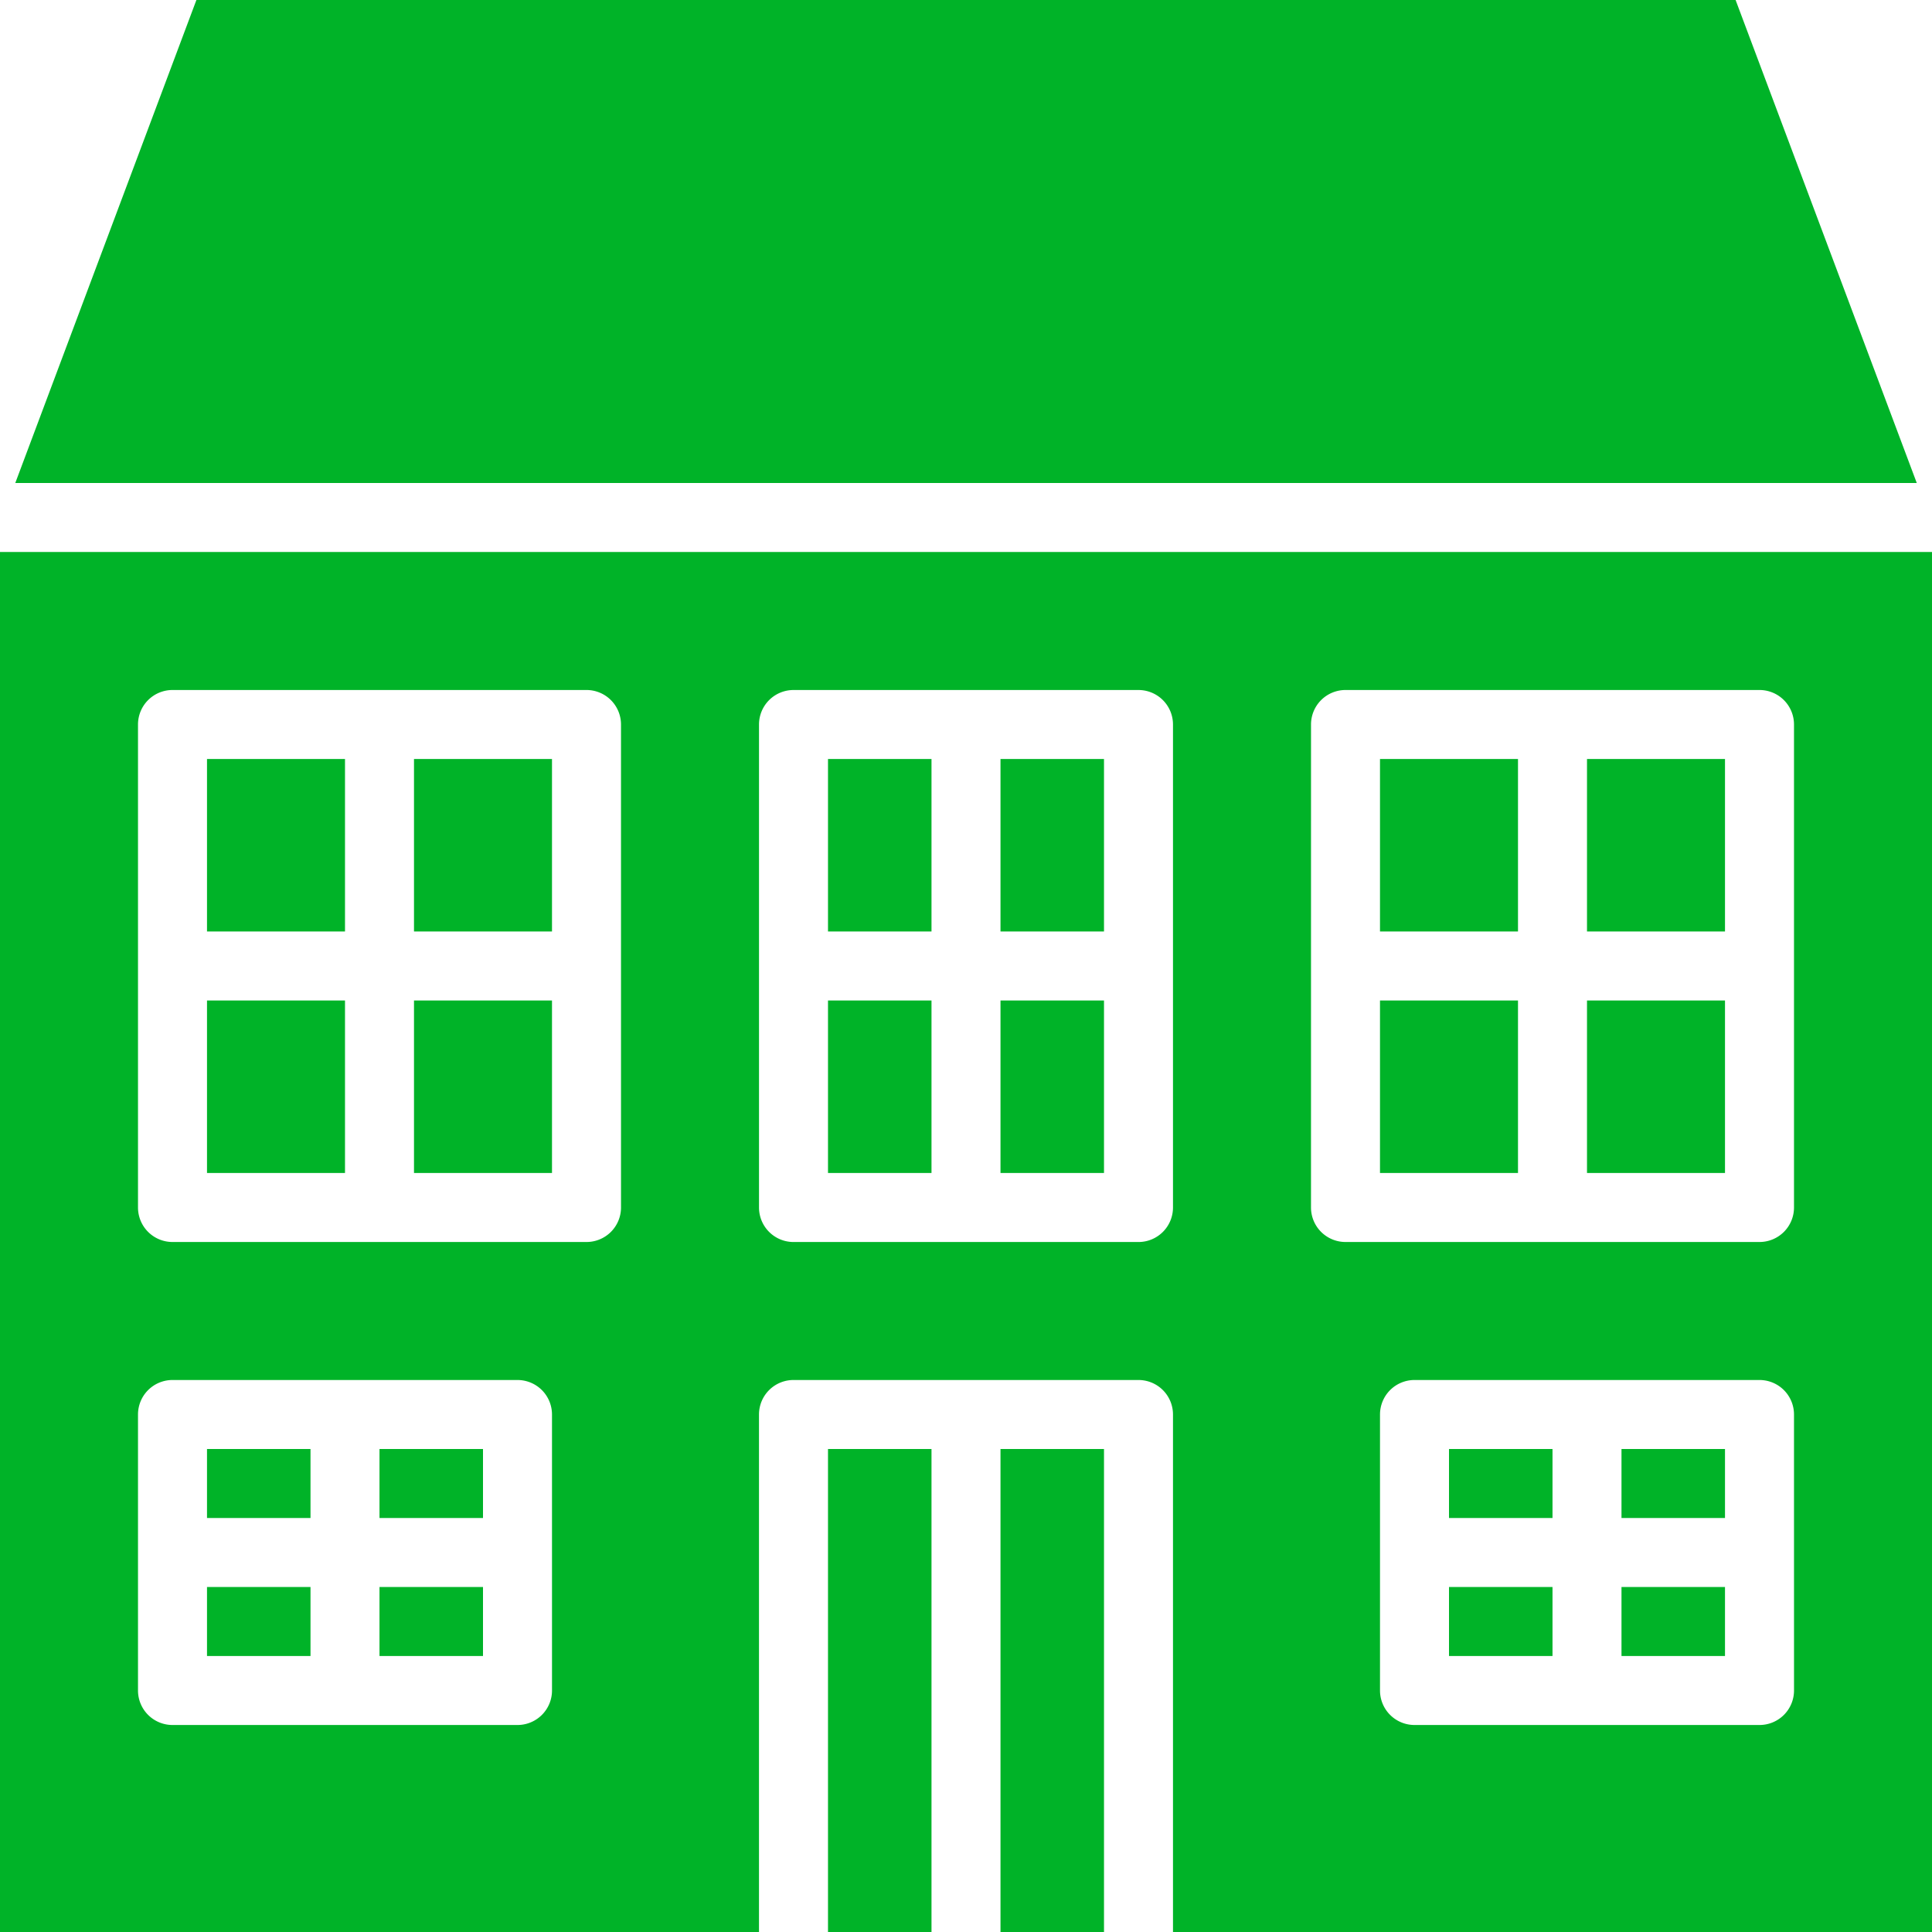<svg id="hotel_1_" data-name="hotel (1)" xmlns="http://www.w3.org/2000/svg" width="152" height="152" viewBox="0 0 152 152">
  <path id="Path_62" data-name="Path 62" d="M336,336h8.143v5.429H336Zm0,0" transform="translate(-222 -222)" fill="#00b328"/>
  <path id="Path_63" data-name="Path 63" d="M336,368h8.143v5.429H336Zm0,0" transform="translate(-222 -243.143)" fill="#00b328"/>
  <path id="Path_64" data-name="Path 64" d="M96,232h10.857v13.571H96Zm0,0" transform="translate(-63.429 -153.286)" fill="#00b328"/>
  <path id="Path_65" data-name="Path 65" d="M376,368h8.143v5.429H376Zm0,0" transform="translate(-248.429 -243.143)" fill="#00b328"/>
  <path id="Path_66" data-name="Path 66" d="M376,336h8.143v5.429H376Zm0,0" transform="translate(-248.429 -222)" fill="#00b328"/>
  <path id="Path_67" data-name="Path 67" d="M48,336h8.143v5.429H48Zm0,0" transform="translate(-31.714 -222)" fill="#00b328"/>
  <path id="Path_68" data-name="Path 68" d="M48,176H58.857v13.571H48Zm0,0" transform="translate(-31.714 -116.286)" fill="#00b328"/>
  <path id="Path_69" data-name="Path 69" d="M368,176h10.857v13.571H368Zm0,0" transform="translate(-243.143 -116.286)" fill="#00b328"/>
  <path id="Path_70" data-name="Path 70" d="M48,368h8.143v5.429H48Zm0,0" transform="translate(-31.714 -243.143)" fill="#00b328"/>
  <path id="Path_71" data-name="Path 71" d="M88,368h8.143v5.429H88Zm0,0" transform="translate(-58.143 -243.143)" fill="#00b328"/>
  <path id="Path_72" data-name="Path 72" d="M48,232H58.857v13.571H48Zm0,0" transform="translate(-31.714 -153.286)" fill="#00b328"/>
  <path id="Path_73" data-name="Path 73" d="M88,336h8.143v5.429H88Zm0,0" transform="translate(-58.143 -222)" fill="#00b328"/>
  <path id="Path_74" data-name="Path 74" d="M96,176h10.857v13.571H96Zm0,0" transform="translate(-63.429 -116.286)" fill="#00b328"/>
  <path id="Path_75" data-name="Path 75" d="M232,176h8.143v13.571H232Zm0,0" transform="translate(-153.286 -116.286)" fill="#00b328"/>
  <path id="Path_76" data-name="Path 76" d="M192,336h8.143v38H192Zm0,0" transform="translate(-126.857 -222)" fill="#00b328"/>
  <path id="Path_77" data-name="Path 77" d="M368,232h10.857v13.571H368Zm0,0" transform="translate(-243.143 -153.286)" fill="#00b328"/>
  <path id="Path_78" data-name="Path 78" d="M192,176h8.143v13.571H192Zm0,0" transform="translate(-126.857 -116.286)" fill="#00b328"/>
  <path id="Path_79" data-name="Path 79" d="M152,236.571V128H0V236.571H59.714V195.857a2.714,2.714,0,0,1,2.714-2.714H89.571a2.714,2.714,0,0,1,2.714,2.714v40.714Zm-108.571-19a2.714,2.714,0,0,1-2.714,2.714H13.571a2.714,2.714,0,0,1-2.714-2.714V195.857a2.714,2.714,0,0,1,2.714-2.714H40.714a2.714,2.714,0,0,1,2.714,2.714Zm5.429-38a2.714,2.714,0,0,1-2.714,2.714H13.571a2.714,2.714,0,0,1-2.714-2.714v-38a2.714,2.714,0,0,1,2.714-2.714H46.143a2.714,2.714,0,0,1,2.714,2.714Zm92.286,38a2.714,2.714,0,0,1-2.714,2.714H111.286a2.714,2.714,0,0,1-2.714-2.714V195.857a2.714,2.714,0,0,1,2.714-2.714h27.143a2.714,2.714,0,0,1,2.714,2.714Zm-38-76a2.714,2.714,0,0,1,2.714-2.714h32.571a2.714,2.714,0,0,1,2.714,2.714v38a2.714,2.714,0,0,1-2.714,2.714H105.857a2.714,2.714,0,0,1-2.714-2.714ZM89.571,182.286H62.429a2.714,2.714,0,0,1-2.714-2.714v-38a2.714,2.714,0,0,1,2.714-2.714H89.571a2.714,2.714,0,0,1,2.714,2.714v38A2.714,2.714,0,0,1,89.571,182.286Zm0,0" transform="translate(0 -84.571)" fill="#00b328"/>
  <path id="Path_80" data-name="Path 80" d="M232,336h8.143v38H232Zm0,0" transform="translate(-153.286 -222)" fill="#00b328"/>
  <path id="Path_81" data-name="Path 81" d="M232,232h8.143v13.571H232Zm0,0" transform="translate(-153.286 -153.286)" fill="#00b328"/>
  <path id="Path_82" data-name="Path 82" d="M320,176h10.857v13.571H320Zm0,0" transform="translate(-211.429 -116.286)" fill="#00b328"/>
  <path id="Path_83" data-name="Path 83" d="M192,232h8.143v13.571H192Zm0,0" transform="translate(-126.857 -153.286)" fill="#00b328"/>
  <path id="Path_84" data-name="Path 84" d="M17.793,0,3.543,38h149.6L138.889,0Zm0,0" transform="translate(-2.341)" fill="#00b328"/>
  <path id="Path_85" data-name="Path 85" d="M320,232h10.857v13.571H320Zm0,0" transform="translate(-211.429 -153.286)" fill="#00b328"/>
</svg>
